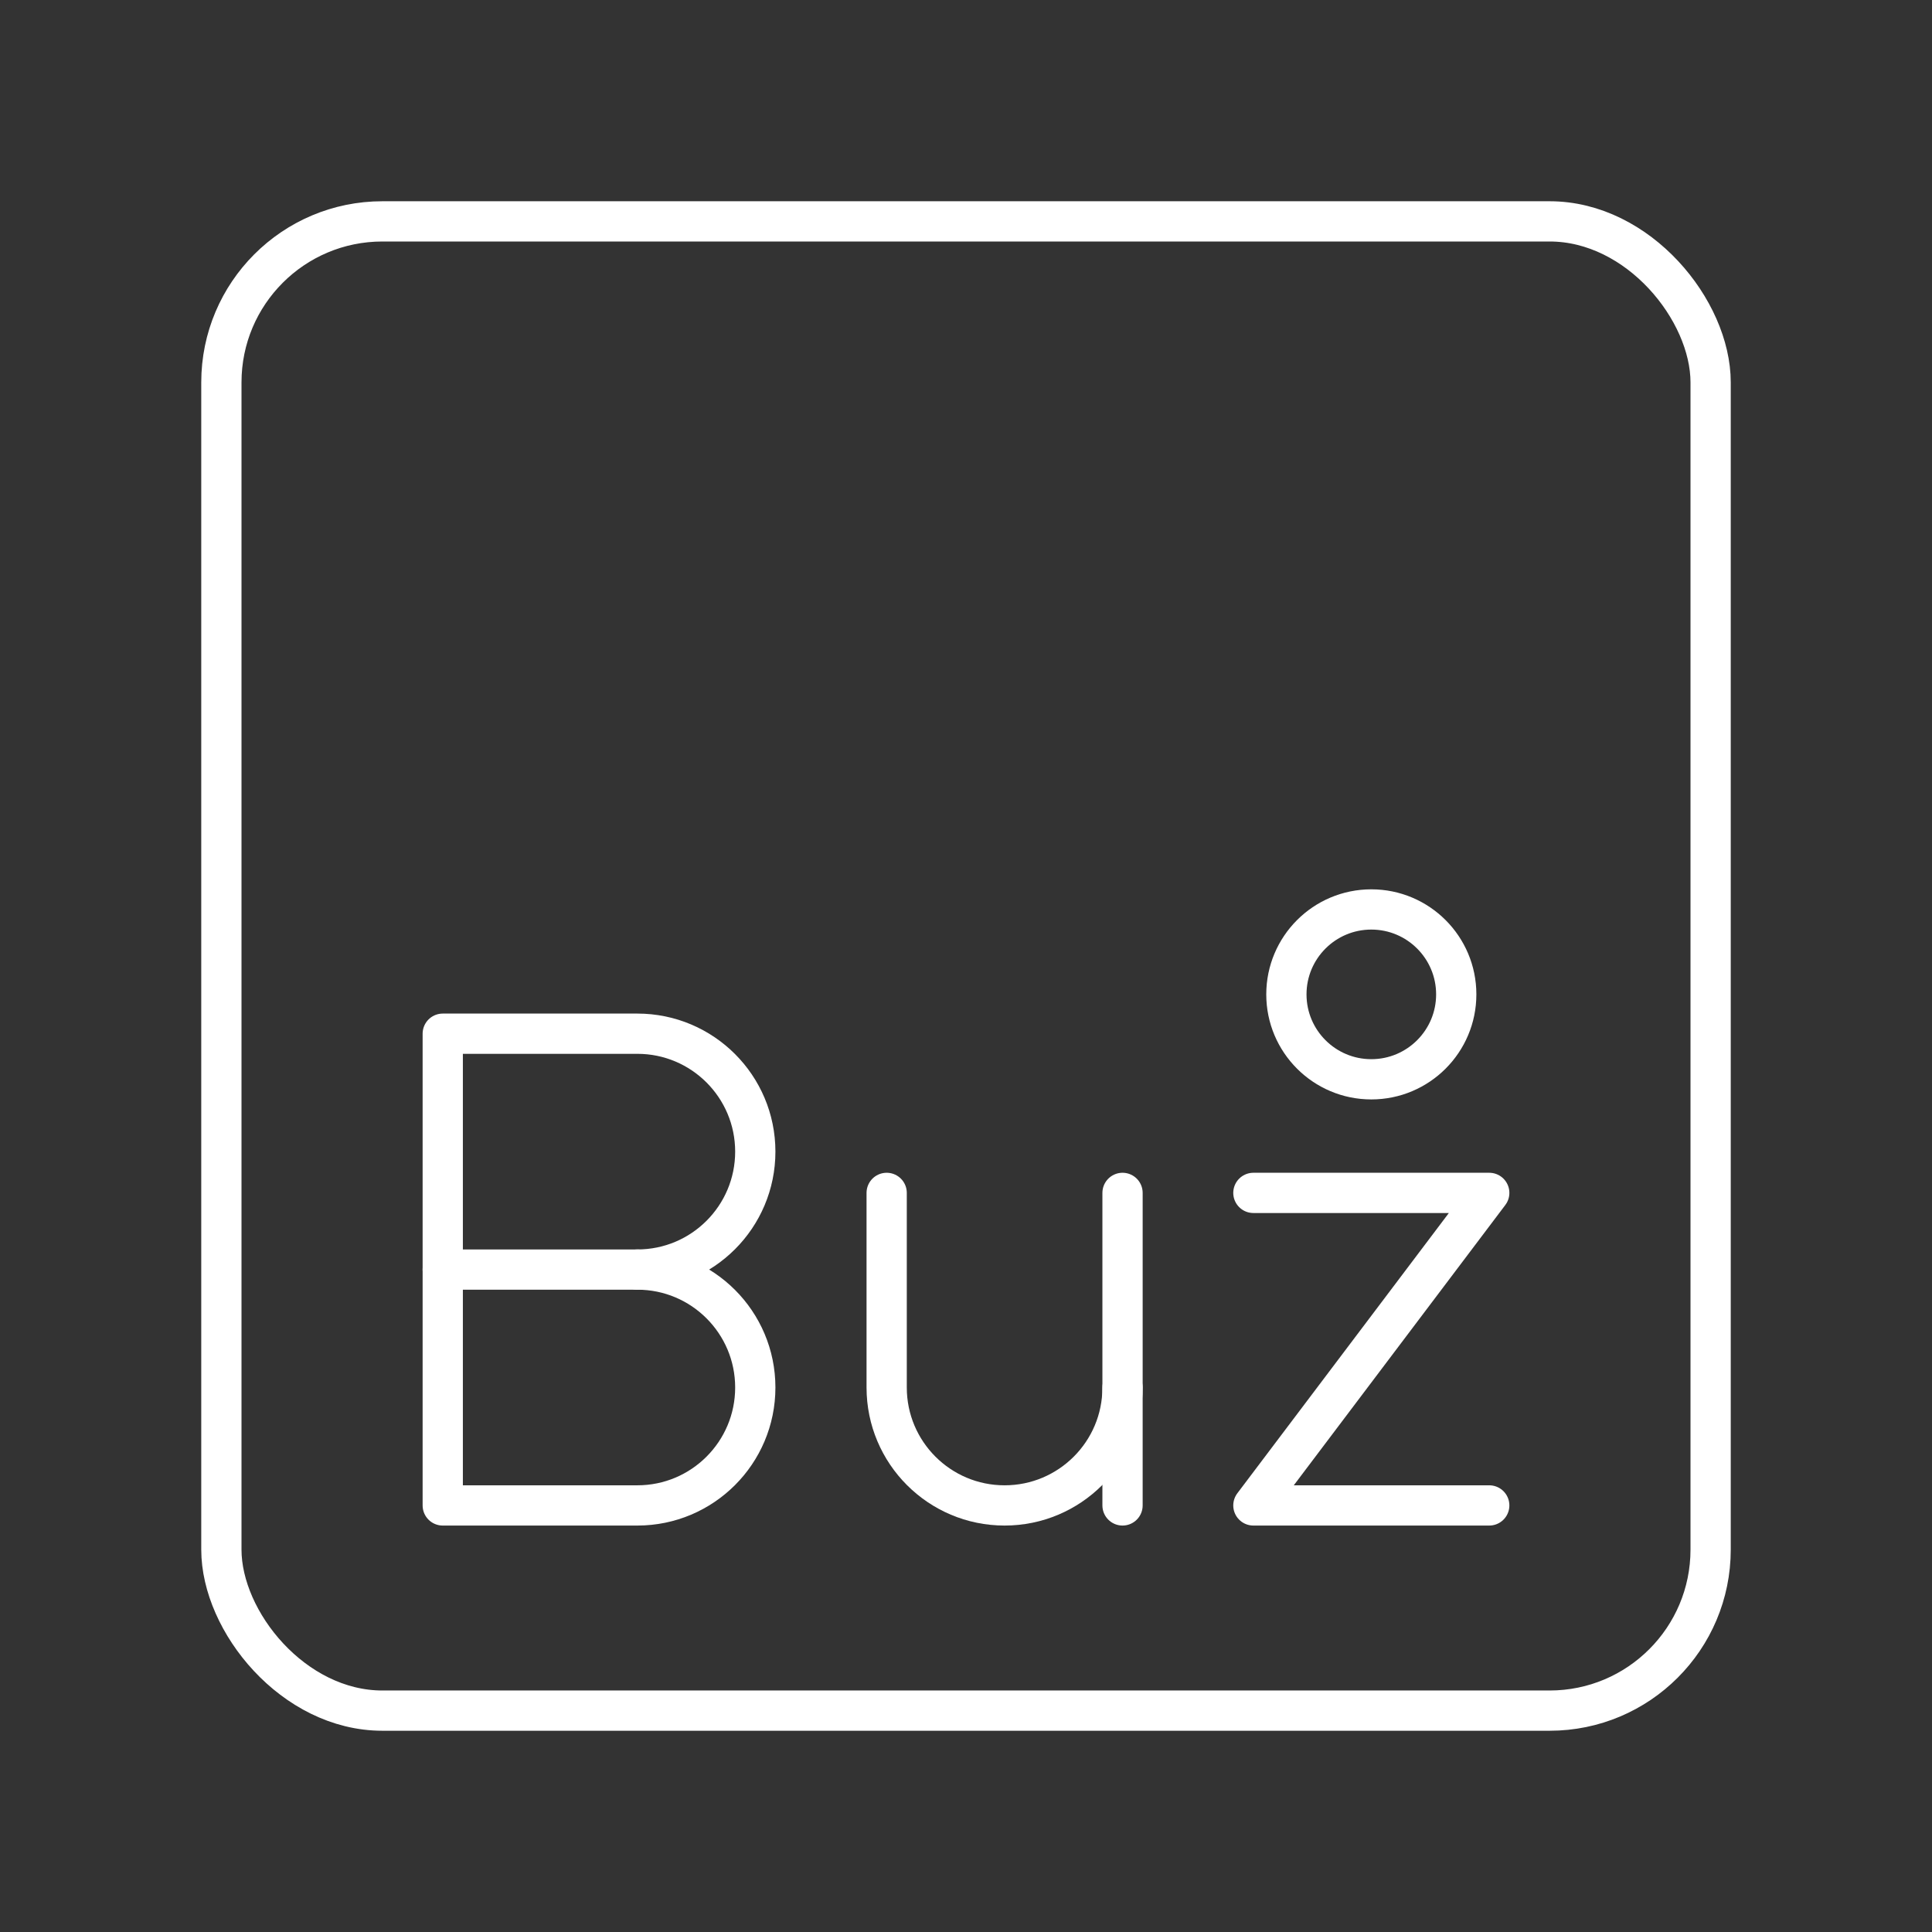 <?xml version="1.0" encoding="UTF-8"?><svg id="a" xmlns="http://www.w3.org/2000/svg" viewBox="0 0 48 48"><rect x="0" y="0" width="48" height="48" fill="#333333" stroke="none"/><defs><style>.b{fill:none;stroke:#fff;stroke-linecap:round;stroke-linejoin:round;}</style></defs><rect class="b" x="5.5" y="5.5" width="37" height="37" rx="4" ry="4"/><circle class="b" cx="34.07" cy="24.705" r="2.11"/><path class="b" d="M22.029,29.637v4.835c0,1.618,1.312,2.93,2.93,2.93h0c1.618,0,2.93-1.312,2.93-2.93v-4.835"/><line class="b" x1="27.889" y1="34.472" x2="27.889" y2="37.402"/><polyline class="b" points="31.14 29.637 37 29.637 31.14 37.402 37 37.402"/><path class="b" d="M15.835,31.542c1.618,0,2.93,1.312,2.93,2.93s-1.312,2.93-2.93,2.93h-4.835v-11.72h4.835c1.618,0,2.93,1.312,2.93,2.93s-1.312,2.93-2.93,2.93h0Z"/><line class="b" x1="15.835" y1="31.542" x2="11" y2="31.542"/></svg>